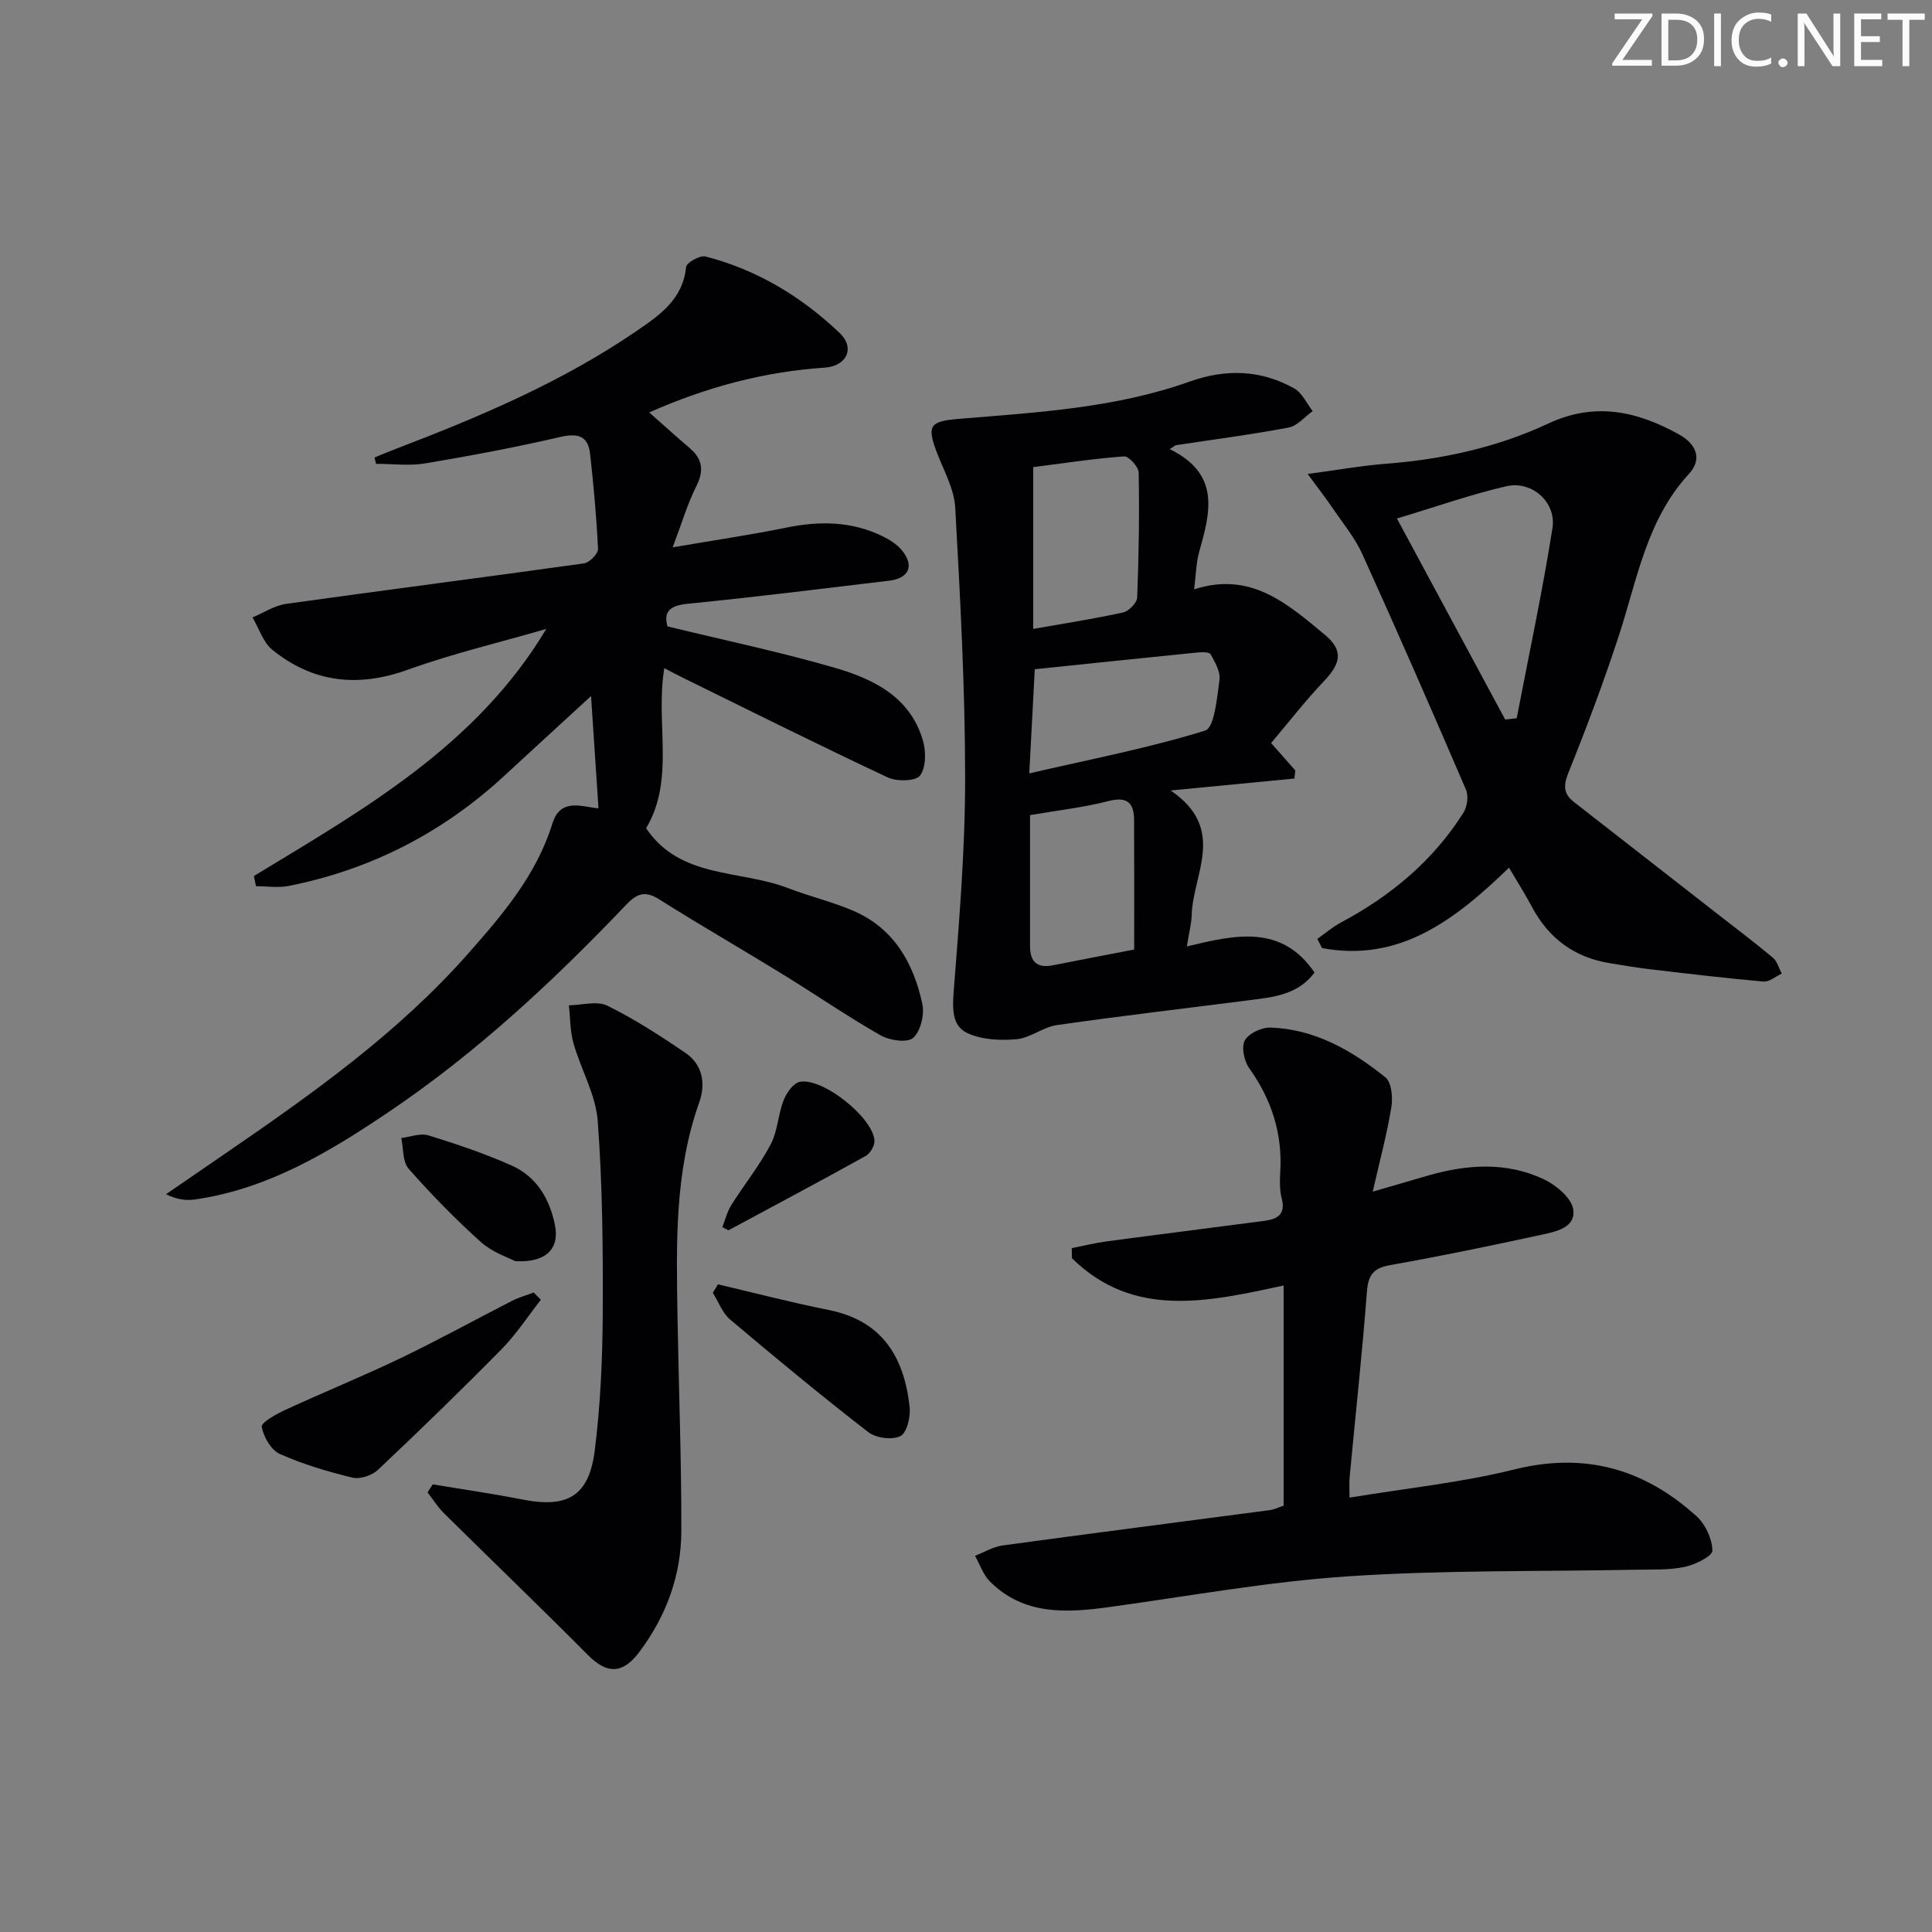 <svg enable-background="new 0 0 400 400" viewBox="0 0 400 400" xmlns="http://www.w3.org/2000/svg"><rect x="0" y="0" width="400" height="400" fill="#808080" stroke="none"/><path d="m342.2 3.2-6.3 9.2h6.1v1.2h-8.2v-.5l6.2-9.1h-5.7v-1.2h7.8v.4z" fill="#fafbfa"/><path d="m344 13.7v-10.9h3.1c1.6 0 3 .5 4.1 1.4 1.1 1 1.6 2.2 1.6 3.9s-.5 3-1.6 4-2.5 1.5-4.2 1.5h-3zm1.4-9.6v8.4h1.6c1.4 0 2.5-.4 3.2-1.1.8-.8 1.2-1.8 1.2-3.2s-.4-2.4-1.2-3.1-1.8-1-3.1-1z" fill="#fafbfa"/><path d="m356.3 2.8v10.9h-1.4v-10.9z" fill="#fafbfa"/><path d="m366.6 13.2c-.8.4-1.8.6-3 .6-1.6 0-2.8-.5-3.7-1.5s-1.4-2.3-1.4-3.9c0-1.7.5-3.2 1.6-4.2s2.4-1.6 4-1.6c1 0 1.9.1 2.6.4v1.5c-.8-.4-1.6-.6-2.6-.6-1.2 0-2.2.4-3 1.2s-1.1 1.9-1.1 3.3c0 1.3.4 2.3 1.1 3.1s1.6 1.1 2.8 1.1c1.1 0 2-.2 2.8-.7v1.3z" fill="#fafbfa"/><path d="m368.2 13c0-.3.1-.5.3-.6.2-.2.4-.3.6-.3.3 0 .5.1.7.3s.3.4.3.6-.1.5-.3.6c-.2.2-.4.3-.7.3s-.5-.1-.6-.3c-.2-.2-.3-.4-.3-.6z" fill="#fafbfa"/><path d="m381.1 13.7h-1.7l-5.5-8.4c-.2-.2-.3-.5-.4-.7 0 .2.1.8.1 1.5v7.6h-1.4v-10.9h1.8l5.3 8.3c.3.4.4.6.4.8 0-.3-.1-.8-.1-1.6v-7.5h1.4v10.9z" fill="#fafbfa"/><path d="m389.7 13.7h-5.8v-10.9h5.6v1.2h-4.2v3.5h3.9v1.2h-3.9v3.7h4.4z" fill="#fafbfa"/><path d="m398.4 4.1h-3.1v9.6h-1.4v-9.6h-3.1v-1.3h7.7v1.3z" fill="#fafbfa"/><g fill="#010104"><path d="m52.57 181.37c22.72-13.8 46.01-26.91 60.53-51.15-9.58 2.77-19.33 5.08-28.7 8.45-10.32 3.71-19.59 2.67-28.01-4.13-1.92-1.55-2.77-4.44-4.11-6.71 2.32-.97 4.57-2.48 6.99-2.81 20.54-2.88 41.11-5.5 61.65-8.38 1.13-.16 2.93-2 2.89-2.99-.3-6.55-.91-13.1-1.63-19.62-.43-3.9-2.63-4.39-6.32-3.53-9.2 2.13-18.5 3.88-27.82 5.44-3.31.55-6.79.09-10.19.09-.1-.44-.21-.87-.31-1.31 1.54-.63 3.08-1.28 4.63-1.87 17.25-6.6 34.22-13.79 49.56-24.28 4.84-3.31 9.66-6.58 10.32-13.3.09-.89 2.87-2.46 4.01-2.17 10.67 2.75 19.9 8.32 27.8 15.86 3.2 3.05 1.51 6.85-3.18 7.16-12.58.84-24.49 4.06-36.27 9.27 2.82 2.49 5.55 4.97 8.36 7.36 2.7 2.29 3.02 4.68 1.39 7.93-1.83 3.65-3 7.64-4.89 12.64 8.63-1.48 16.12-2.57 23.52-4.08 6.87-1.41 13.51-1.34 19.89 1.76 1.46.71 2.96 1.65 3.99 2.87 2.69 3.22 1.58 5.86-2.6 6.36-13.86 1.65-27.71 3.39-41.59 4.76-3.79.37-5.16 1.61-4.28 4.7 11.66 2.84 23.16 5.25 34.41 8.5 8.09 2.33 15.8 6 18.46 15.09.67 2.27.67 5.59-.58 7.28-.88 1.19-4.79 1.29-6.66.41-14.13-6.62-28.1-13.6-42.11-20.48-1.31-.64-2.59-1.33-4.18-2.15-1.91 11.3 2.3 22.94-3.77 33.14 7.08 10.51 19.43 8.55 29.37 12.39 4.47 1.73 9.2 2.83 13.59 4.73 8.36 3.62 12.42 10.82 14.23 19.25.47 2.21-.35 5.64-1.9 7.03-1.19 1.07-4.87.55-6.74-.52-6.92-3.95-13.51-8.49-20.31-12.67-8.49-5.22-17.14-10.2-25.58-15.52-2.87-1.81-4.57-1.17-6.75 1.11-15.08 15.82-31.02 30.68-49.2 42.94-12.31 8.3-24.98 15.92-40.05 18.11-1.87.27-3.82.04-6.06-1.08 4.05-2.78 8.1-5.56 12.15-8.34 18-12.35 35.8-24.94 50.38-41.45 7.17-8.12 14.17-16.3 17.48-26.99 1.68-5.45 6.35-3.35 9.53-3.11-.51-7.72-1.01-15.3-1.54-23.25-6.02 5.53-11.96 10.97-17.88 16.44-12.76 11.8-27.65 19.48-44.69 22.87-2.19.43-4.53.06-6.8.06-.15-.71-.29-1.41-.43-2.11z"/><path d="m242.18 92.99c10.62 5.2 8.37 13.18 6.1 21.27-.65 2.31-.67 4.8-1.05 7.76 11.73-3.82 19.38 3.04 27.03 9.37 3.94 3.26 3.37 5.95-.17 9.66-3.85 4.04-7.28 8.49-10.92 12.79 2.06 2.33 3.53 4 5.01 5.67-.06.56-.13 1.12-.19 1.68-7.98.77-15.96 1.54-25.62 2.47 11.72 7.99 4.58 17.26 4.36 25.79-.05 1.79-.54 3.56-1.01 6.5 9.92-2.39 19.59-4.67 26.44 5.41-3.35 4.45-8.13 5.04-12.87 5.64-13.49 1.73-26.99 3.3-40.45 5.23-2.88.41-5.52 2.67-8.38 2.93-3.37.3-7.2.12-10.18-1.27-3.22-1.5-3.1-5.06-2.82-8.73 1.15-14.73 2.38-29.5 2.36-44.25-.01-18.61-1.02-37.23-2.05-55.81-.21-3.8-2.3-7.54-3.73-11.23-2.31-5.99-1.42-6.67 4.82-7.18 16.01-1.31 32.14-2.23 47.48-7.7 7.47-2.66 14.7-2.43 21.59 1.41 1.65.92 2.59 3.11 3.85 4.71-1.65 1.18-3.17 3.07-4.99 3.41-7.75 1.47-15.59 2.48-23.4 3.66-.38.27-.8.54-1.21.81zm-29.08 67.13c12.77-2.95 24.79-5.26 36.41-8.86 1.93-.6 2.45-6.78 2.97-10.47.24-1.68-.92-3.69-1.83-5.33-.28-.5-1.87-.46-2.84-.36-11.15 1.12-22.29 2.29-33.57 3.46-.36 6.79-.71 13.51-1.14 21.56zm.82-63.41v33.5c6.63-1.17 12.66-2.1 18.61-3.41 1.19-.26 2.87-1.99 2.91-3.1.34-8.61.47-17.24.31-25.86-.02-1.19-2.06-3.42-3.03-3.35-6.38.47-12.73 1.45-18.8 2.22zm-.66 72.05v27.19c0 3.18 1.48 4.54 4.68 3.91 5.61-1.11 11.24-2.18 16.88-3.27 0-9.25.03-18.03-.02-26.82-.02-3.57-1.43-4.92-5.33-3.91-5.09 1.31-10.36 1.89-16.21 2.9z"/><path d="m279.41 310.07c11.68-1.94 23.1-3.1 34.13-5.84 14.63-3.64 26.93-.09 37.72 9.7 1.84 1.67 3.24 4.7 3.27 7.11.01 1.15-3.57 2.91-5.74 3.37-3.2.68-6.59.52-9.91.58-19.93.4-39.91.05-59.77 1.37-16.52 1.1-32.91 4.09-49.34 6.35-8.94 1.23-17.71 1.78-24.79-5.25-1.41-1.4-2.1-3.54-3.11-5.34 1.9-.74 3.74-1.88 5.71-2.15 18.42-2.52 36.86-4.87 55.3-7.31.95-.13 1.86-.59 2.88-.93 0-15.08 0-30.03 0-45.58-15.57 3.35-31.08 6.95-43.84-5.67-.01-.69-.01-1.38-.02-2.07 2.46-.48 4.91-1.09 7.4-1.42 10.85-1.45 21.71-2.8 32.57-4.24 2.63-.35 4.35-1.37 3.5-4.62-.45-1.73-.42-3.64-.31-5.45.49-7.98-1.79-15.03-6.43-21.53-1.05-1.48-1.66-4.37-.9-5.75.8-1.46 3.5-2.71 5.32-2.65 9.19.31 16.85 4.74 23.78 10.3 1.28 1.02 1.56 4.16 1.24 6.14-.89 5.49-2.35 10.89-3.86 17.53 4.74-1.38 8.15-2.39 11.57-3.37 8.04-2.29 16.14-2.83 23.84.8 2.55 1.2 5.74 3.86 6.1 6.24.58 3.82-3.69 4.63-6.69 5.28-10.38 2.25-20.78 4.41-31.23 6.26-3.47.62-4.52 2.04-4.79 5.49-.98 12.74-2.36 25.45-3.56 38.18-.14 1.16-.04 2.32-.04 4.47z"/><path d="m270.74 98.13c6.23-.83 11.18-1.73 16.16-2.11 11.7-.9 23.06-3.38 33.65-8.33 9.67-4.52 18.37-2.56 27.03 2.23 3.56 1.96 4.97 5.08 2.1 8.19-8.78 9.53-10.7 21.84-14.5 33.46-3.14 9.6-6.7 19.08-10.47 28.45-1.07 2.67-.98 4.36 1.15 6.02 9.69 7.57 19.39 15.12 29.08 22.68 4.06 3.17 8.18 6.27 12.13 9.57.9.75 1.23 2.18 1.82 3.29-1.26.58-2.58 1.75-3.79 1.64-7.93-.7-15.84-1.65-23.75-2.58-2.64-.31-5.25-.78-7.87-1.19-7.43-1.15-12.82-5.11-16.34-11.74-1.39-2.63-3-5.14-4.72-8.07-11.08 10.74-22.62 19.67-38.71 16.65-.32-.63-.64-1.26-.97-1.9 1.62-1.14 3.15-2.47 4.89-3.4 10.32-5.5 19.06-12.77 25.35-22.71.79-1.25 1.1-3.48.53-4.79-7-16.31-14.12-32.57-21.44-48.74-1.54-3.4-4.02-6.39-6.14-9.51-1.34-1.99-2.83-3.9-5.19-7.11zm18.48 9.22c7.74 14.37 15.08 28 22.41 41.62.8-.09 1.59-.18 2.39-.27 2.51-13.11 5.32-26.17 7.4-39.35.85-5.39-4.27-9.89-9.54-8.68-7.35 1.7-14.51 4.23-22.66 6.68z"/><path d="m89.6 307.32c6.17 1.03 12.38 1.92 18.52 3.13 9.35 1.85 13.82-.65 15.02-10.17 1.18-9.37 1.6-18.89 1.65-28.35.07-13.3-.05-26.63-1.04-39.87-.41-5.44-3.48-10.64-5.01-16.04-.72-2.52-.66-5.25-.96-7.88 2.68-.03 5.81-.98 7.96.08 5.61 2.75 10.92 6.2 16.11 9.72 3.61 2.45 4.32 6.37 2.92 10.29-5.14 14.45-4.74 29.43-4.5 44.39.25 14.8.83 29.6.79 44.39-.02 9.18-3.13 17.58-8.68 25-3.46 4.62-6.7 4.62-10.63.67-9.83-9.89-19.89-19.55-29.81-29.36-1.3-1.28-2.29-2.88-3.42-4.33.36-.56.72-1.11 1.08-1.67z"/><path d="m111.98 269.1c-2.68 3.42-5.08 7.12-8.1 10.2-8.37 8.5-16.94 16.82-25.62 25.01-1.23 1.16-3.7 1.99-5.27 1.62-5.13-1.24-10.27-2.76-15.07-4.91-1.81-.81-3.36-3.54-3.73-5.62-.15-.86 2.96-2.61 4.82-3.47 7.97-3.68 16.11-6.99 24.02-10.78 7.78-3.74 15.34-7.92 23.03-11.85 1.4-.71 2.95-1.14 4.43-1.7.49.49.99.99 1.49 1.5z"/><path d="m148.64 265.91c7.66 1.79 15.27 3.78 22.98 5.32 11.1 2.22 15.59 9.82 16.71 20.08.22 2.01-.56 5.33-1.9 6.01-1.7.86-5.07.43-6.66-.81-9.72-7.53-19.21-15.38-28.61-23.32-1.6-1.36-2.4-3.66-3.58-5.53.36-.58.71-1.17 1.06-1.75z"/><path d="m106.64 261.11c-1.46-.78-4.73-1.85-7.07-3.95-5.28-4.75-10.28-9.86-14.97-15.19-1.27-1.44-1.06-4.2-1.52-6.36 1.89-.22 3.98-1.06 5.64-.54 5.83 1.8 11.64 3.76 17.21 6.24 5.19 2.3 7.89 6.95 8.98 12.4.94 4.78-1.78 7.76-8.27 7.4z"/><path d="m149.55 254.07c.6-1.53.99-3.19 1.85-4.56 2.66-4.22 5.82-8.15 8.14-12.53 1.46-2.76 1.55-6.22 2.7-9.19.59-1.52 1.99-3.52 3.33-3.8 4.72-.97 15.21 7.41 15.48 12.17.06 1.04-.88 2.65-1.82 3.17-9.41 5.23-18.92 10.28-28.41 15.39-.42-.21-.84-.43-1.27-.65z"/></g></svg>